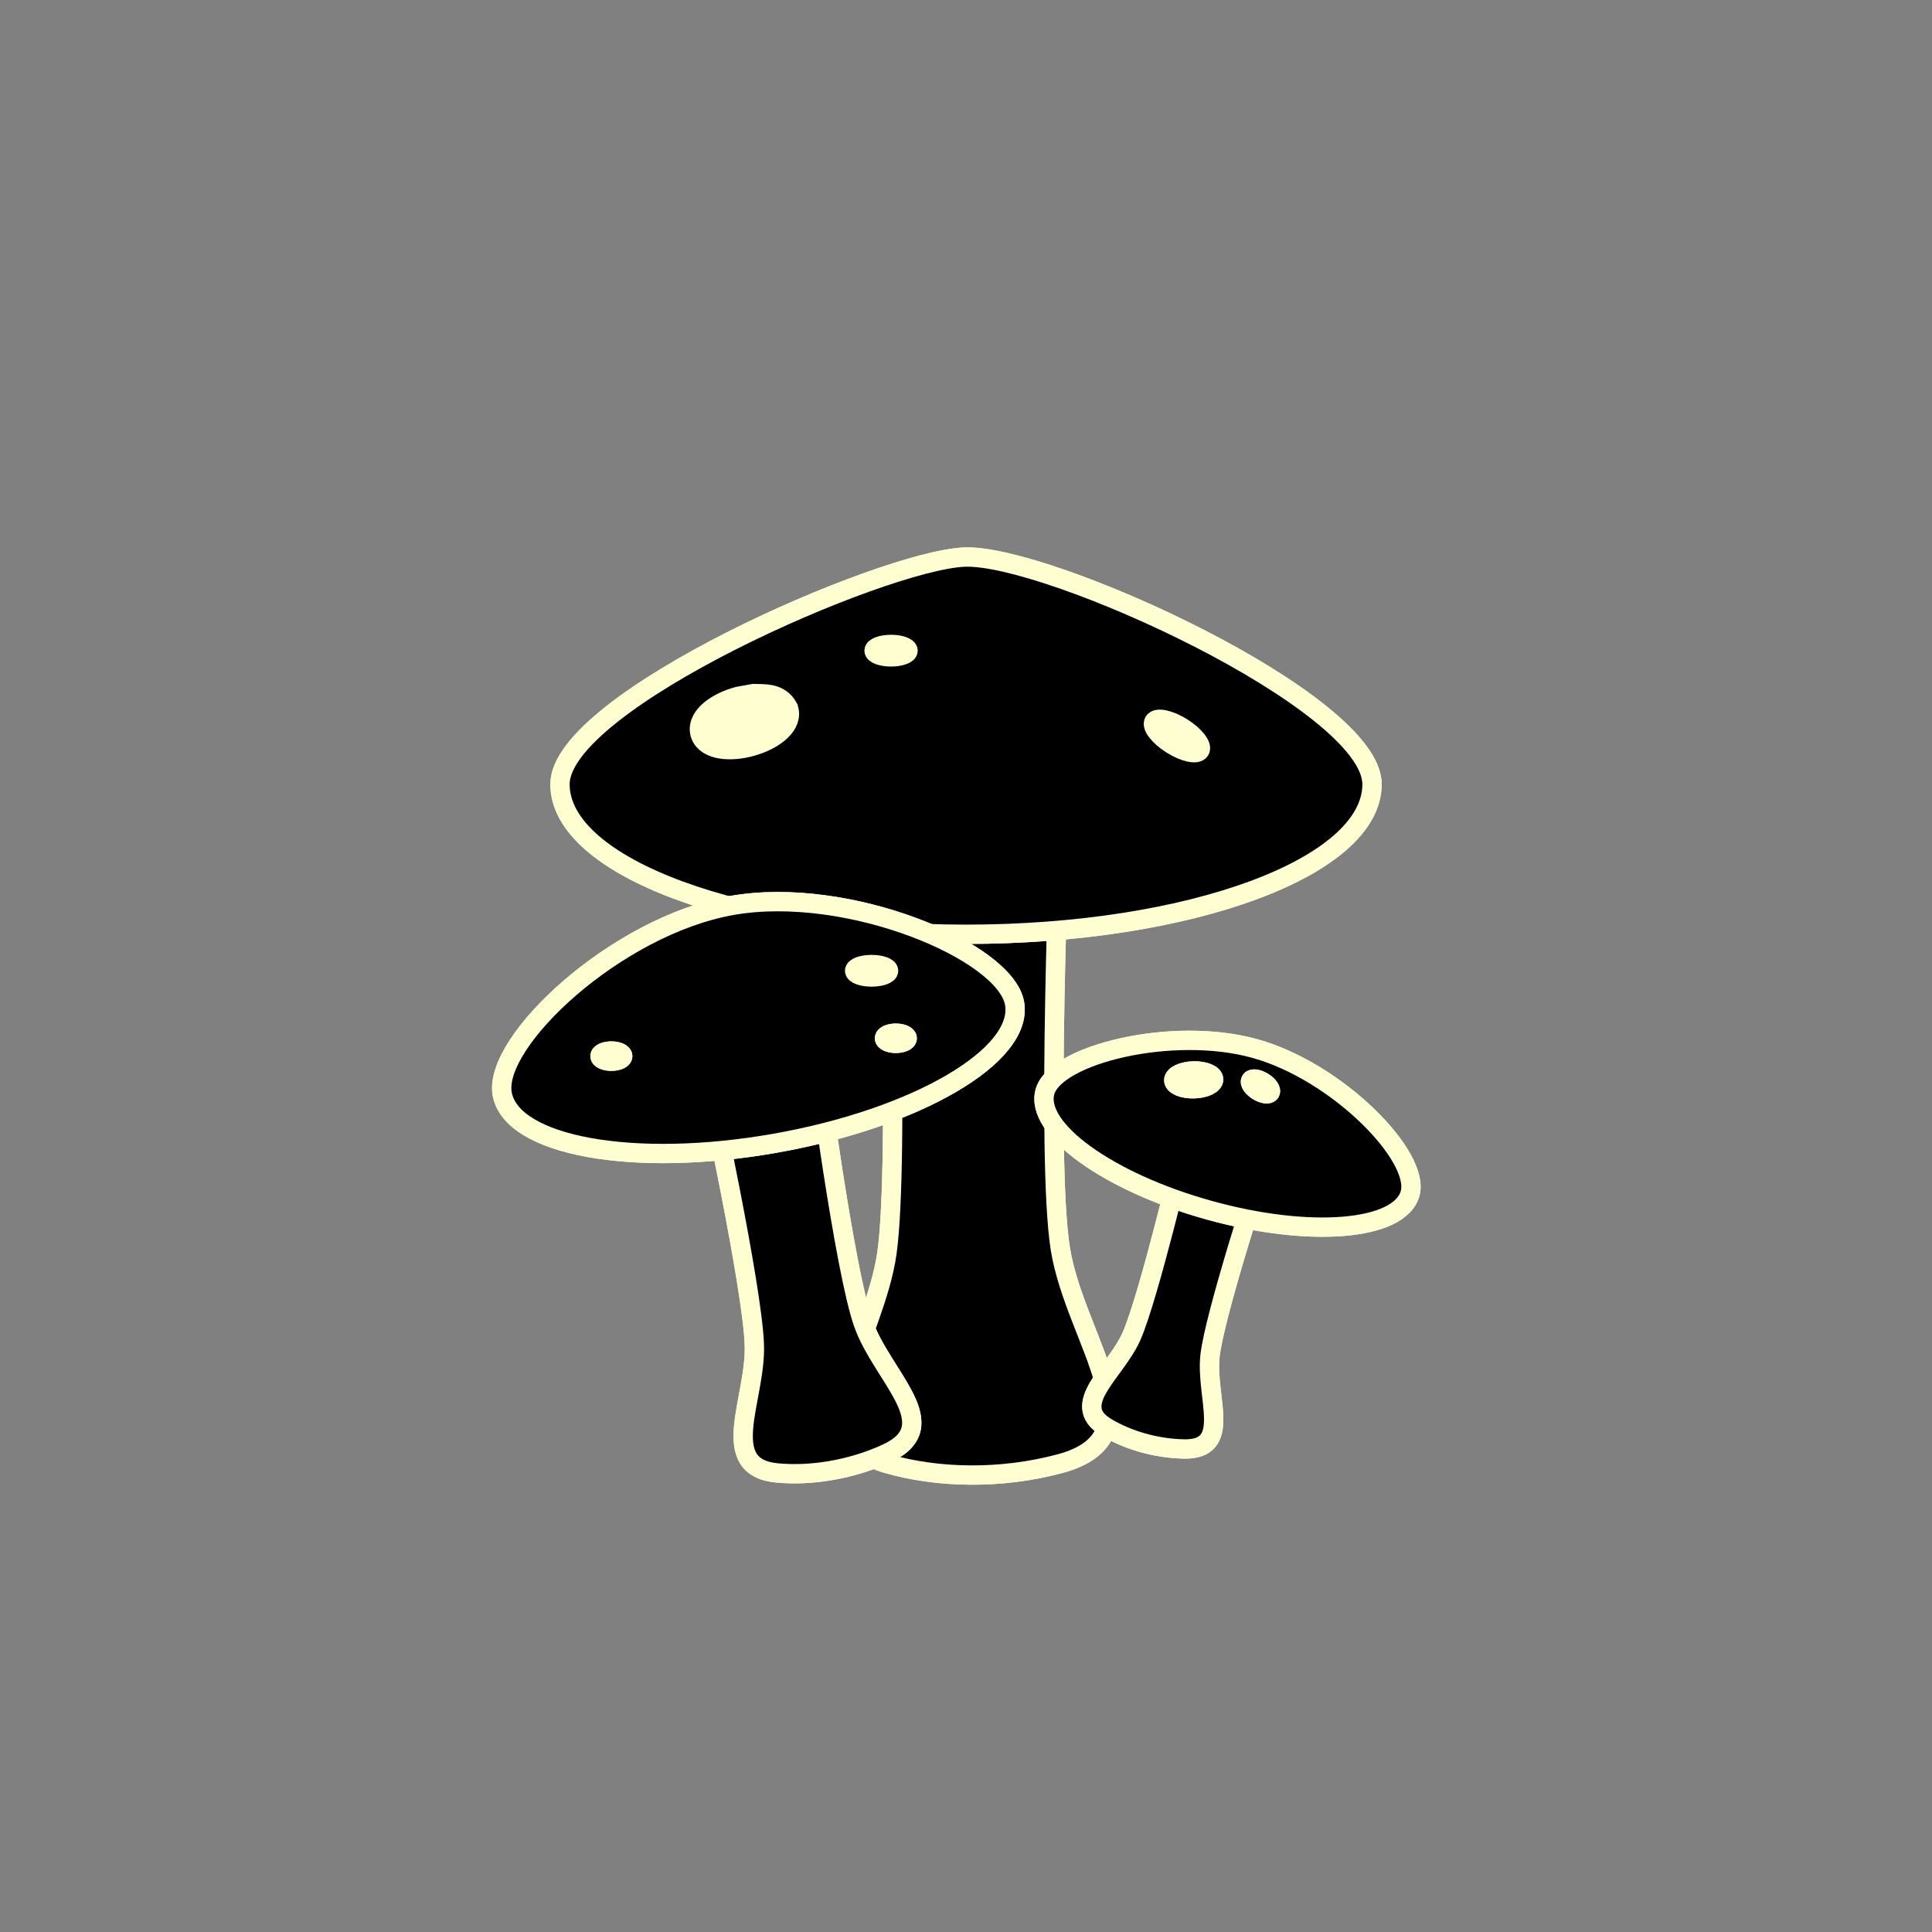 <?xml version="1.0" encoding="UTF-8"?>
<!DOCTYPE svg PUBLIC "-//W3C//DTD SVG 1.1//EN" "http://www.w3.org/Graphics/SVG/1.1/DTD/svg11.dtd">
<svg version="1.1" xmlns="http://www.w3.org/2000/svg" xmlns:xlink="http://www.w3.org/1999/xlink" x="0" y="0" width="100" height="100" viewBox="0, 0, 100, 100">
  <rect x="0" y="0" width="100" height="100" fill="#808080" stroke="none"/>
  <g id="Layer_1">
    <g>
      <g>
        <path d="M45.911,42.241 L54.881,42.241 C54.881,42.241 54.13,59.931 54.881,64.629 C55.638,69.366 60.122,74.339 54.881,75.754 C51.802,76.585 48.524,76.509 45.911,75.754 C41.182,74.387 45.283,69.359 45.911,64.835 C46.581,59.997 45.911,42.241 45.911,42.241 z" fill="#000000"/>
        <path d="M45.911,42.241 L54.881,42.241 C54.881,42.241 54.13,59.931 54.881,64.629 C55.638,69.366 60.122,74.339 54.881,75.754 C51.802,76.585 48.524,76.509 45.911,75.754 C41.182,74.387 45.283,69.359 45.911,64.835 C46.581,59.997 45.911,42.241 45.911,42.241 z" fill-opacity="0" stroke="#FFFED0" stroke-width="1"/>
      </g>
      <g>
        <path d="M45.911,42.241 L54.881,42.241 C54.881,42.241 54.13,59.931 54.881,64.629 C55.638,69.366 60.122,74.339 54.881,75.754 C51.802,76.585 48.524,76.509 45.911,75.754 C41.182,74.387 45.283,69.359 45.911,64.835 C46.581,59.997 45.911,42.241 45.911,42.241 z" fill="#000000"/>
        <path d="M45.911,42.241 L54.881,42.241 C54.881,42.241 54.13,59.931 54.881,64.629 C55.638,69.366 60.122,74.339 54.881,75.754 C51.802,76.585 48.524,76.509 45.911,75.754 C41.182,74.387 45.283,69.359 45.911,64.835 C46.581,59.997 45.911,42.241 45.911,42.241 z" fill-opacity="0" stroke="#FFFED0" stroke-width="1"/>
      </g>
    </g>
    <g>
      <g>
        <path d="M50,48.358 C38.394,48.358 28.985,44.882 28.985,40.593 C28.985,36.305 45.627,29.026 49.91,28.835 C54.192,28.645 71.016,36.305 71.016,40.593 C71.016,44.882 61.606,48.358 50,48.358 z" fill="#000000"/>
        <path d="M50,48.358 C38.394,48.358 28.985,44.882 28.985,40.593 C28.985,36.305 45.627,29.026 49.91,28.835 C54.192,28.645 71.016,36.305 71.016,40.593 C71.016,44.882 61.606,48.358 50,48.358 z" fill-opacity="0" stroke="#FFFED0" stroke-width="1"/>
      </g>
      <g>
        <path d="M50,48.358 C38.394,48.358 28.985,44.882 28.985,40.593 C28.985,36.305 45.627,29.026 49.91,28.835 C54.192,28.645 71.016,36.305 71.016,40.593 C71.016,44.882 61.606,48.358 50,48.358 z" fill="#000000"/>
        <path d="M50,48.358 C38.394,48.358 28.985,44.882 28.985,40.593 C28.985,36.305 45.627,29.026 49.91,28.835 C54.192,28.645 71.016,36.305 71.016,40.593 C71.016,44.882 61.606,48.358 50,48.358 z" fill-opacity="0" stroke="#FFFED0" stroke-width="1"/>
      </g>
    </g>
    <g>
      <g>
        <path d="M61.291,59.402 L65.324,60.527 C65.324,60.527 62.856,68.071 62.628,70.194 C62.398,72.335 63.815,75.045 61.288,74.998 C59.803,74.971 58.339,74.527 57.255,73.873 C55.293,72.69 57.743,71.033 58.57,69.158 C59.454,67.153 61.291,59.402 61.291,59.402 z" fill="#000000"/>
        <path d="M61.291,59.402 L65.324,60.527 C65.324,60.527 62.856,68.071 62.628,70.194 C62.398,72.335 63.815,75.045 61.288,74.998 C59.803,74.971 58.339,74.527 57.255,73.873 C55.293,72.69 57.743,71.033 58.57,69.158 C59.454,67.153 61.291,59.402 61.291,59.402 z" fill-opacity="0" stroke="#FFFED0" stroke-width="1"/>
      </g>
      <g>
        <path d="M61.291,59.402 L65.324,60.527 C65.324,60.527 62.856,68.071 62.628,70.194 C62.398,72.335 63.815,75.045 61.288,74.998 C59.803,74.971 58.339,74.527 57.255,73.873 C55.293,72.69 57.743,71.033 58.57,69.158 C59.454,67.153 61.291,59.402 61.291,59.402 z" fill="#000000"/>
        <path d="M61.291,59.402 L65.324,60.527 C65.324,60.527 62.856,68.071 62.628,70.194 C62.398,72.335 63.815,75.045 61.288,74.998 C59.803,74.971 58.339,74.527 57.255,73.873 C55.293,72.69 57.743,71.033 58.57,69.158 C59.454,67.153 61.291,59.402 61.291,59.402 z" fill-opacity="0" stroke="#FFFED0" stroke-width="1"/>
      </g>
    </g>
    <g>
      <g>
        <path d="M62.563,62.633 C57.345,61.178 53.551,58.435 54.088,56.507 C54.626,54.578 60.689,53.083 64.959,54.274 C69.23,55.465 73.524,59.85 72.986,61.778 C72.448,63.706 67.782,64.089 62.563,62.633 z" fill="#000000"/>
        <path d="M62.563,62.633 C57.345,61.178 53.551,58.435 54.088,56.507 C54.626,54.578 60.689,53.083 64.959,54.274 C69.23,55.465 73.524,59.85 72.986,61.778 C72.448,63.706 67.782,64.089 62.563,62.633 z" fill-opacity="0" stroke="#FFFED0" stroke-width="1"/>
      </g>
      <g>
        <path d="M62.563,62.633 C57.345,61.178 53.551,58.435 54.088,56.507 C54.626,54.578 60.689,53.083 64.959,54.274 C69.23,55.465 73.524,59.85 72.986,61.778 C72.448,63.706 67.782,64.089 62.563,62.633 z" fill="#000000"/>
        <path d="M62.563,62.633 C57.345,61.178 53.551,58.435 54.088,56.507 C54.626,54.578 60.689,53.083 64.959,54.274 C69.23,55.465 73.524,59.85 72.986,61.778 C72.448,63.706 67.782,64.089 62.563,62.633 z" fill-opacity="0" stroke="#FFFED0" stroke-width="1"/>
      </g>
    </g>
    <g>
      <g>
        <path d="M36.628,55.928 L42.288,54.929 C42.288,54.929 43.707,65.733 44.683,68.496 C45.668,71.283 49.029,73.797 45.873,75.238 C44.02,76.085 41.943,76.404 40.213,76.238 C37.083,75.936 39.133,72.432 39.045,69.62 C38.951,66.614 36.628,55.928 36.628,55.928 z" fill="#000000"/>
        <path d="M36.628,55.928 L42.288,54.929 C42.288,54.929 43.707,65.733 44.683,68.496 C45.668,71.283 49.029,73.797 45.873,75.238 C44.02,76.085 41.943,76.404 40.213,76.238 C37.083,75.936 39.133,72.432 39.045,69.62 C38.951,66.614 36.628,55.928 36.628,55.928 z" fill-opacity="0" stroke="#FFFED0" stroke-width="1"/>
      </g>
      <g>
        <path d="M36.628,55.928 L42.288,54.929 C42.288,54.929 43.707,65.733 44.683,68.496 C45.668,71.283 49.029,73.797 45.873,75.238 C44.02,76.085 41.943,76.404 40.213,76.238 C37.083,75.936 39.133,72.432 39.045,69.62 C38.951,66.614 36.628,55.928 36.628,55.928 z" fill="#000000"/>
        <path d="M36.628,55.928 L42.288,54.929 C42.288,54.929 43.707,65.733 44.683,68.496 C45.668,71.283 49.029,73.797 45.873,75.238 C44.02,76.085 41.943,76.404 40.213,76.238 C37.083,75.936 39.133,72.432 39.045,69.62 C38.951,66.614 36.628,55.928 36.628,55.928 z" fill-opacity="0" stroke="#FFFED0" stroke-width="1"/>
      </g>
    </g>
    <g>
      <g>
        <path d="M40.119,59.174 C32.795,60.467 26.471,59.322 25.993,56.616 C25.516,53.91 31.894,47.924 37.887,46.866 C43.88,45.808 52.037,49.228 52.514,51.934 C52.992,54.64 47.443,57.881 40.119,59.174 z" fill="#000000"/>
        <path d="M40.119,59.174 C32.795,60.467 26.471,59.322 25.993,56.616 C25.516,53.91 31.894,47.924 37.887,46.866 C43.88,45.808 52.037,49.228 52.514,51.934 C52.992,54.64 47.443,57.881 40.119,59.174 z" fill-opacity="0" stroke="#FFFED0" stroke-width="1"/>
      </g>
      <g>
        <path d="M40.119,59.174 C32.795,60.467 26.471,59.322 25.993,56.616 C25.516,53.91 31.894,47.924 37.887,46.866 C43.88,45.808 52.037,49.228 52.514,51.934 C52.992,54.64 47.443,57.881 40.119,59.174 z" fill="#000000"/>
        <path d="M40.119,59.174 C32.795,60.467 26.471,59.322 25.993,56.616 C25.516,53.91 31.894,47.924 37.887,46.866 C43.88,45.808 52.037,49.228 52.514,51.934 C52.992,54.64 47.443,57.881 40.119,59.174 z" fill-opacity="0" stroke="#FFFED0" stroke-width="1"/>
      </g>
    </g>
    <g>
      <path d="M39.033,36.401 C39.531,36.418 40.086,36.352 40.349,36.843 C40.473,37.293 39.759,37.882 38.756,38.159 C37.752,38.436 36.837,38.296 36.713,37.846 C36.589,37.397 37.303,36.809 38.307,36.532 L39.033,36.401 z" fill-opacity="0" stroke="#FFFED0" stroke-width="2"/>
    </g>
    <g>
      <g>
        <path d="M45.114,49.925 C45.599,49.925 45.993,50.069 45.993,50.247 C45.993,50.425 45.599,50.569 45.114,50.569 C44.629,50.569 44.235,50.425 44.235,50.247 C44.235,50.069 44.629,49.925 45.114,49.925 z" fill="#FFFED0"/>
        <path d="M45.114,49.925 C45.599,49.925 45.993,50.069 45.993,50.247 C45.993,50.425 45.599,50.569 45.114,50.569 C44.629,50.569 44.235,50.425 44.235,50.247 C44.235,50.069 44.629,49.925 45.114,49.925 z" fill-opacity="0" stroke="#FFFED0" stroke-width="1"/>
      </g>
    </g>
    <g>
      <path d="M46.368,54.005 C46.043,54.005 45.779,53.887 45.779,53.741 C45.779,53.595 46.043,53.477 46.368,53.477 C46.694,53.477 46.958,53.595 46.958,53.741 C46.958,53.887 46.694,54.005 46.368,54.005 z" fill-opacity="0" stroke="#FFFED0" stroke-width="1"/>
      <path d="M46.368,54.005 C46.043,54.005 45.779,53.887 45.779,53.741 C45.779,53.595 46.043,53.477 46.368,53.477 C46.694,53.477 46.958,53.595 46.958,53.741 C46.958,53.887 46.694,54.005 46.368,54.005 z" fill-opacity="0" stroke="#FFFED0" stroke-width="1"/>
    </g>
    <g>
      <path d="M31.644,54.929 C31.318,54.929 31.054,54.811 31.054,54.665 C31.054,54.52 31.318,54.401 31.644,54.401 C31.969,54.401 32.233,54.52 32.233,54.665 C32.233,54.811 31.969,54.929 31.644,54.929 z" fill-opacity="0" stroke="#FFFED0" stroke-width="1"/>
      <path d="M31.644,54.929 C31.318,54.929 31.054,54.811 31.054,54.665 C31.054,54.52 31.318,54.401 31.644,54.401 C31.969,54.401 32.233,54.52 32.233,54.665 C32.233,54.811 31.969,54.929 31.644,54.929 z" fill-opacity="0" stroke="#FFFED0" stroke-width="1"/>
    </g>
    <g>
      <path d="M65.101,56.457 C64.825,56.285 64.663,56.045 64.74,55.922 C64.817,55.798 65.104,55.837 65.38,56.01 C65.657,56.182 65.818,56.422 65.741,56.546 C65.664,56.669 65.377,56.63 65.101,56.457 z" fill-opacity="0" stroke="#FFFED0" stroke-width="1"/>
      <path d="M65.101,56.457 C64.825,56.285 64.663,56.045 64.74,55.922 C64.817,55.798 65.104,55.837 65.38,56.01 C65.657,56.182 65.818,56.422 65.741,56.546 C65.664,56.669 65.377,56.63 65.101,56.457 z" fill-opacity="0" stroke="#FFFED0" stroke-width="1"/>
    </g>
    <g>
      <path d="M61.798,56.354 C61.228,56.369 60.761,56.174 60.754,55.919 C60.748,55.664 61.204,55.446 61.774,55.431 C62.344,55.416 62.811,55.611 62.818,55.866 C62.824,56.121 62.368,56.339 61.798,56.354 z" fill-opacity="0" stroke="#FFFED0" stroke-width="1"/>
      <path d="M61.798,56.354 C61.228,56.369 60.761,56.174 60.754,55.919 C60.748,55.664 61.204,55.446 61.774,55.431 C62.344,55.416 62.811,55.611 62.818,55.866 C62.824,56.121 62.368,56.339 61.798,56.354 z" fill-opacity="0" stroke="#FFFED0" stroke-width="1"/>
    </g>
    <g>
      <g>
        <path d="M46.121,33.356 C46.606,33.356 47,33.501 47,33.679 C47,33.856 46.606,34 46.121,34 C45.636,34 45.242,33.856 45.242,33.679 C45.242,33.501 45.636,33.356 46.121,33.356 z" fill="#FFFED0"/>
        <path d="M46.121,33.356 C46.606,33.356 47,33.501 47,33.679 C47,33.856 46.606,34 46.121,34 C45.636,34 45.242,33.856 45.242,33.679 C45.242,33.501 45.636,33.356 46.121,33.356 z" fill-opacity="0" stroke="#FFFED0" stroke-width="1"/>
      </g>
    </g>
    <g>
      <g>
        <path d="M61.192,37.66 C61.847,38.073 62.256,38.602 62.105,38.842 C61.954,39.083 61.3,38.942 60.645,38.529 C59.989,38.116 59.58,37.587 59.731,37.347 C59.882,37.107 60.536,37.247 61.192,37.66 z" fill="#FFFED0"/>
        <path d="M61.192,37.66 C61.847,38.073 62.256,38.602 62.105,38.842 C61.954,39.083 61.3,38.942 60.645,38.529 C59.989,38.116 59.58,37.587 59.731,37.347 C59.882,37.107 60.536,37.247 61.192,37.66 z" fill-opacity="0" stroke="#FFFED0" stroke-width="1"/>
      </g>
    </g>
  </g>
</svg>
